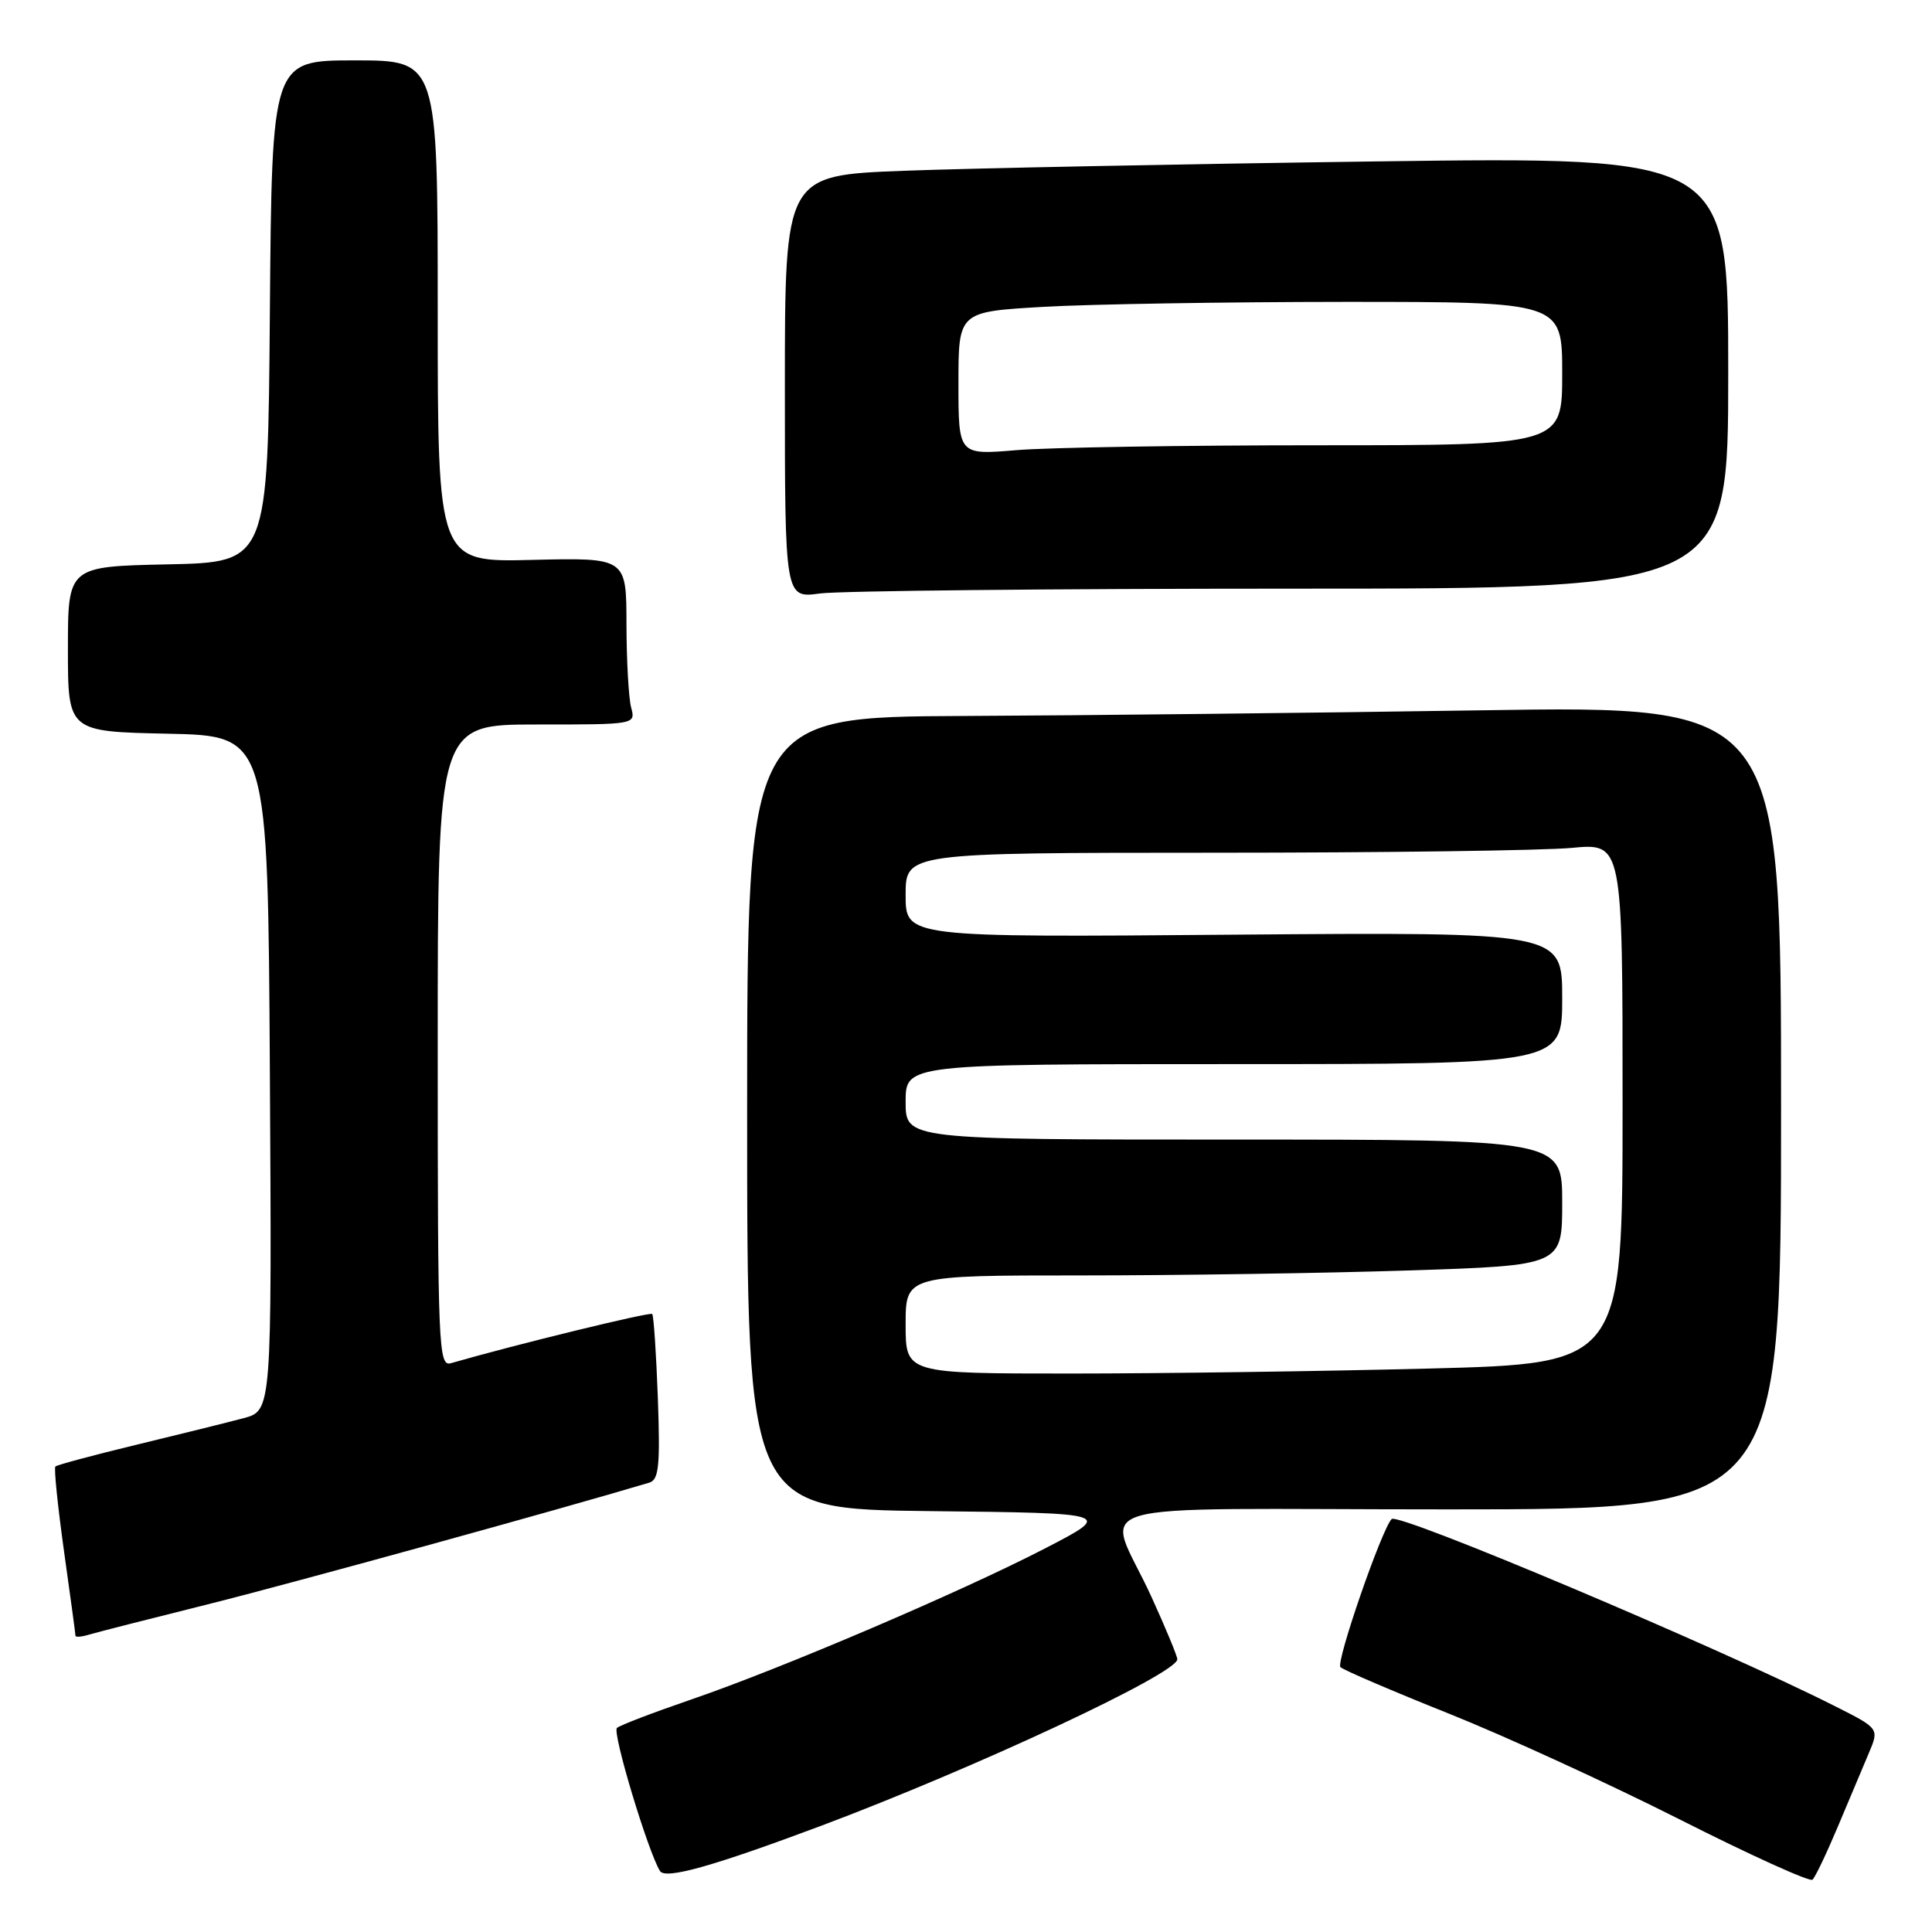 <?xml version="1.0" encoding="UTF-8" standalone="no"?>
<!DOCTYPE svg PUBLIC "-//W3C//DTD SVG 1.1//EN" "http://www.w3.org/Graphics/SVG/1.1/DTD/svg11.dtd" >
<svg xmlns="http://www.w3.org/2000/svg" xmlns:xlink="http://www.w3.org/1999/xlink" version="1.1" viewBox="0 0 256 256">
 <g >
 <path fill="currentColor"
d=" M 243.54 242.00 C 245.05 238.43 246.89 234.05 247.64 232.27 C 249.01 229.03 249.01 229.03 243.07 226.04 C 227.76 218.31 185.27 200.37 184.40 201.28 C 183.06 202.67 176.96 220.33 177.62 220.91 C 178.10 221.33 184.57 224.10 192.00 227.07 C 199.43 230.04 213.15 236.33 222.50 241.05 C 231.85 245.78 239.80 249.39 240.16 249.07 C 240.52 248.76 242.04 245.57 243.54 242.00 Z  M 108.69 241.97 C 129.20 234.28 156.00 221.76 156.00 219.86 C 156.00 219.45 154.47 215.75 152.59 211.63 C 146.57 198.42 141.22 200.00 191.93 200.00 C 236.00 200.00 236.00 200.00 236.00 146.75 C 236.00 93.50 236.00 93.50 196.25 94.12 C 174.39 94.46 143.56 94.80 127.75 94.87 C 99.00 95.00 99.00 95.00 99.00 147.48 C 99.00 199.96 99.00 199.96 123.25 200.23 C 147.50 200.50 147.50 200.50 138.50 205.16 C 127.32 210.94 103.49 221.12 91.51 225.22 C 86.56 226.92 82.16 228.60 81.75 228.96 C 81.09 229.52 85.85 245.32 87.45 247.92 C 88.16 249.07 94.48 247.29 108.69 241.97 Z  M 27.50 212.59 C 38.28 209.90 74.36 199.96 86.03 196.46 C 87.30 196.08 87.49 194.25 87.17 185.25 C 86.95 179.34 86.62 174.33 86.42 174.11 C 86.14 173.81 68.34 178.15 59.75 180.63 C 58.10 181.11 58.00 178.63 58.00 138.57 C 58.00 96.00 58.00 96.00 71.12 96.00 C 84.23 96.00 84.23 96.00 83.63 93.75 C 83.30 92.51 83.02 87.54 83.01 82.69 C 83.00 73.89 83.00 73.89 70.50 74.19 C 58.00 74.50 58.00 74.50 58.00 41.25 C 58.00 8.00 58.00 8.00 47.01 8.00 C 36.03 8.00 36.03 8.00 35.76 41.25 C 35.50 74.50 35.50 74.50 22.25 74.78 C 9.00 75.06 9.00 75.06 9.00 86.00 C 9.00 96.94 9.00 96.94 22.25 97.22 C 35.50 97.50 35.50 97.50 35.76 142.21 C 36.02 186.92 36.02 186.92 32.26 187.92 C 30.19 188.47 23.83 190.05 18.11 191.43 C 12.40 192.81 7.55 194.11 7.34 194.32 C 7.13 194.53 7.65 199.57 8.48 205.53 C 9.32 211.48 10.00 216.53 10.00 216.74 C 10.00 216.96 10.79 216.90 11.75 216.61 C 12.71 216.32 19.80 214.51 27.50 212.59 Z  M 171.14 78.00 C 229.00 78.00 229.00 78.00 229.00 49.38 C 229.00 20.76 229.00 20.76 182.25 21.39 C 156.54 21.74 128.41 22.30 119.75 22.63 C 104.00 23.23 104.00 23.23 104.00 51.25 C 104.00 79.27 104.00 79.27 108.64 78.64 C 111.19 78.29 139.32 78.00 171.14 78.00 Z  M 120.00 175.50 C 120.00 169.00 120.00 169.00 143.25 169.00 C 156.04 169.00 175.61 168.70 186.75 168.34 C 207.00 167.68 207.00 167.68 207.00 159.34 C 207.00 151.00 207.00 151.00 163.50 151.00 C 120.00 151.00 120.00 151.00 120.00 146.00 C 120.00 141.00 120.00 141.00 163.50 141.00 C 207.00 141.00 207.00 141.00 207.00 132.25 C 207.00 123.50 207.00 123.50 163.50 123.85 C 120.00 124.21 120.00 124.21 120.00 118.60 C 120.00 113.00 120.00 113.00 160.75 112.99 C 183.16 112.99 204.54 112.70 208.25 112.35 C 215.00 111.71 215.00 111.71 215.00 146.20 C 215.00 180.68 215.00 180.68 189.34 181.34 C 175.22 181.70 153.85 182.00 141.84 182.00 C 120.00 182.00 120.00 182.00 120.00 175.50 Z  M 127.00 50.80 C 127.00 41.31 127.00 41.31 138.25 40.66 C 144.44 40.30 162.44 40.01 178.25 40.00 C 207.00 40.00 207.00 40.00 207.00 49.50 C 207.00 59.00 207.00 59.00 174.65 59.00 C 156.86 59.00 138.86 59.29 134.65 59.65 C 127.00 60.29 127.00 60.29 127.00 50.80 Z "/>
</g>
</svg>